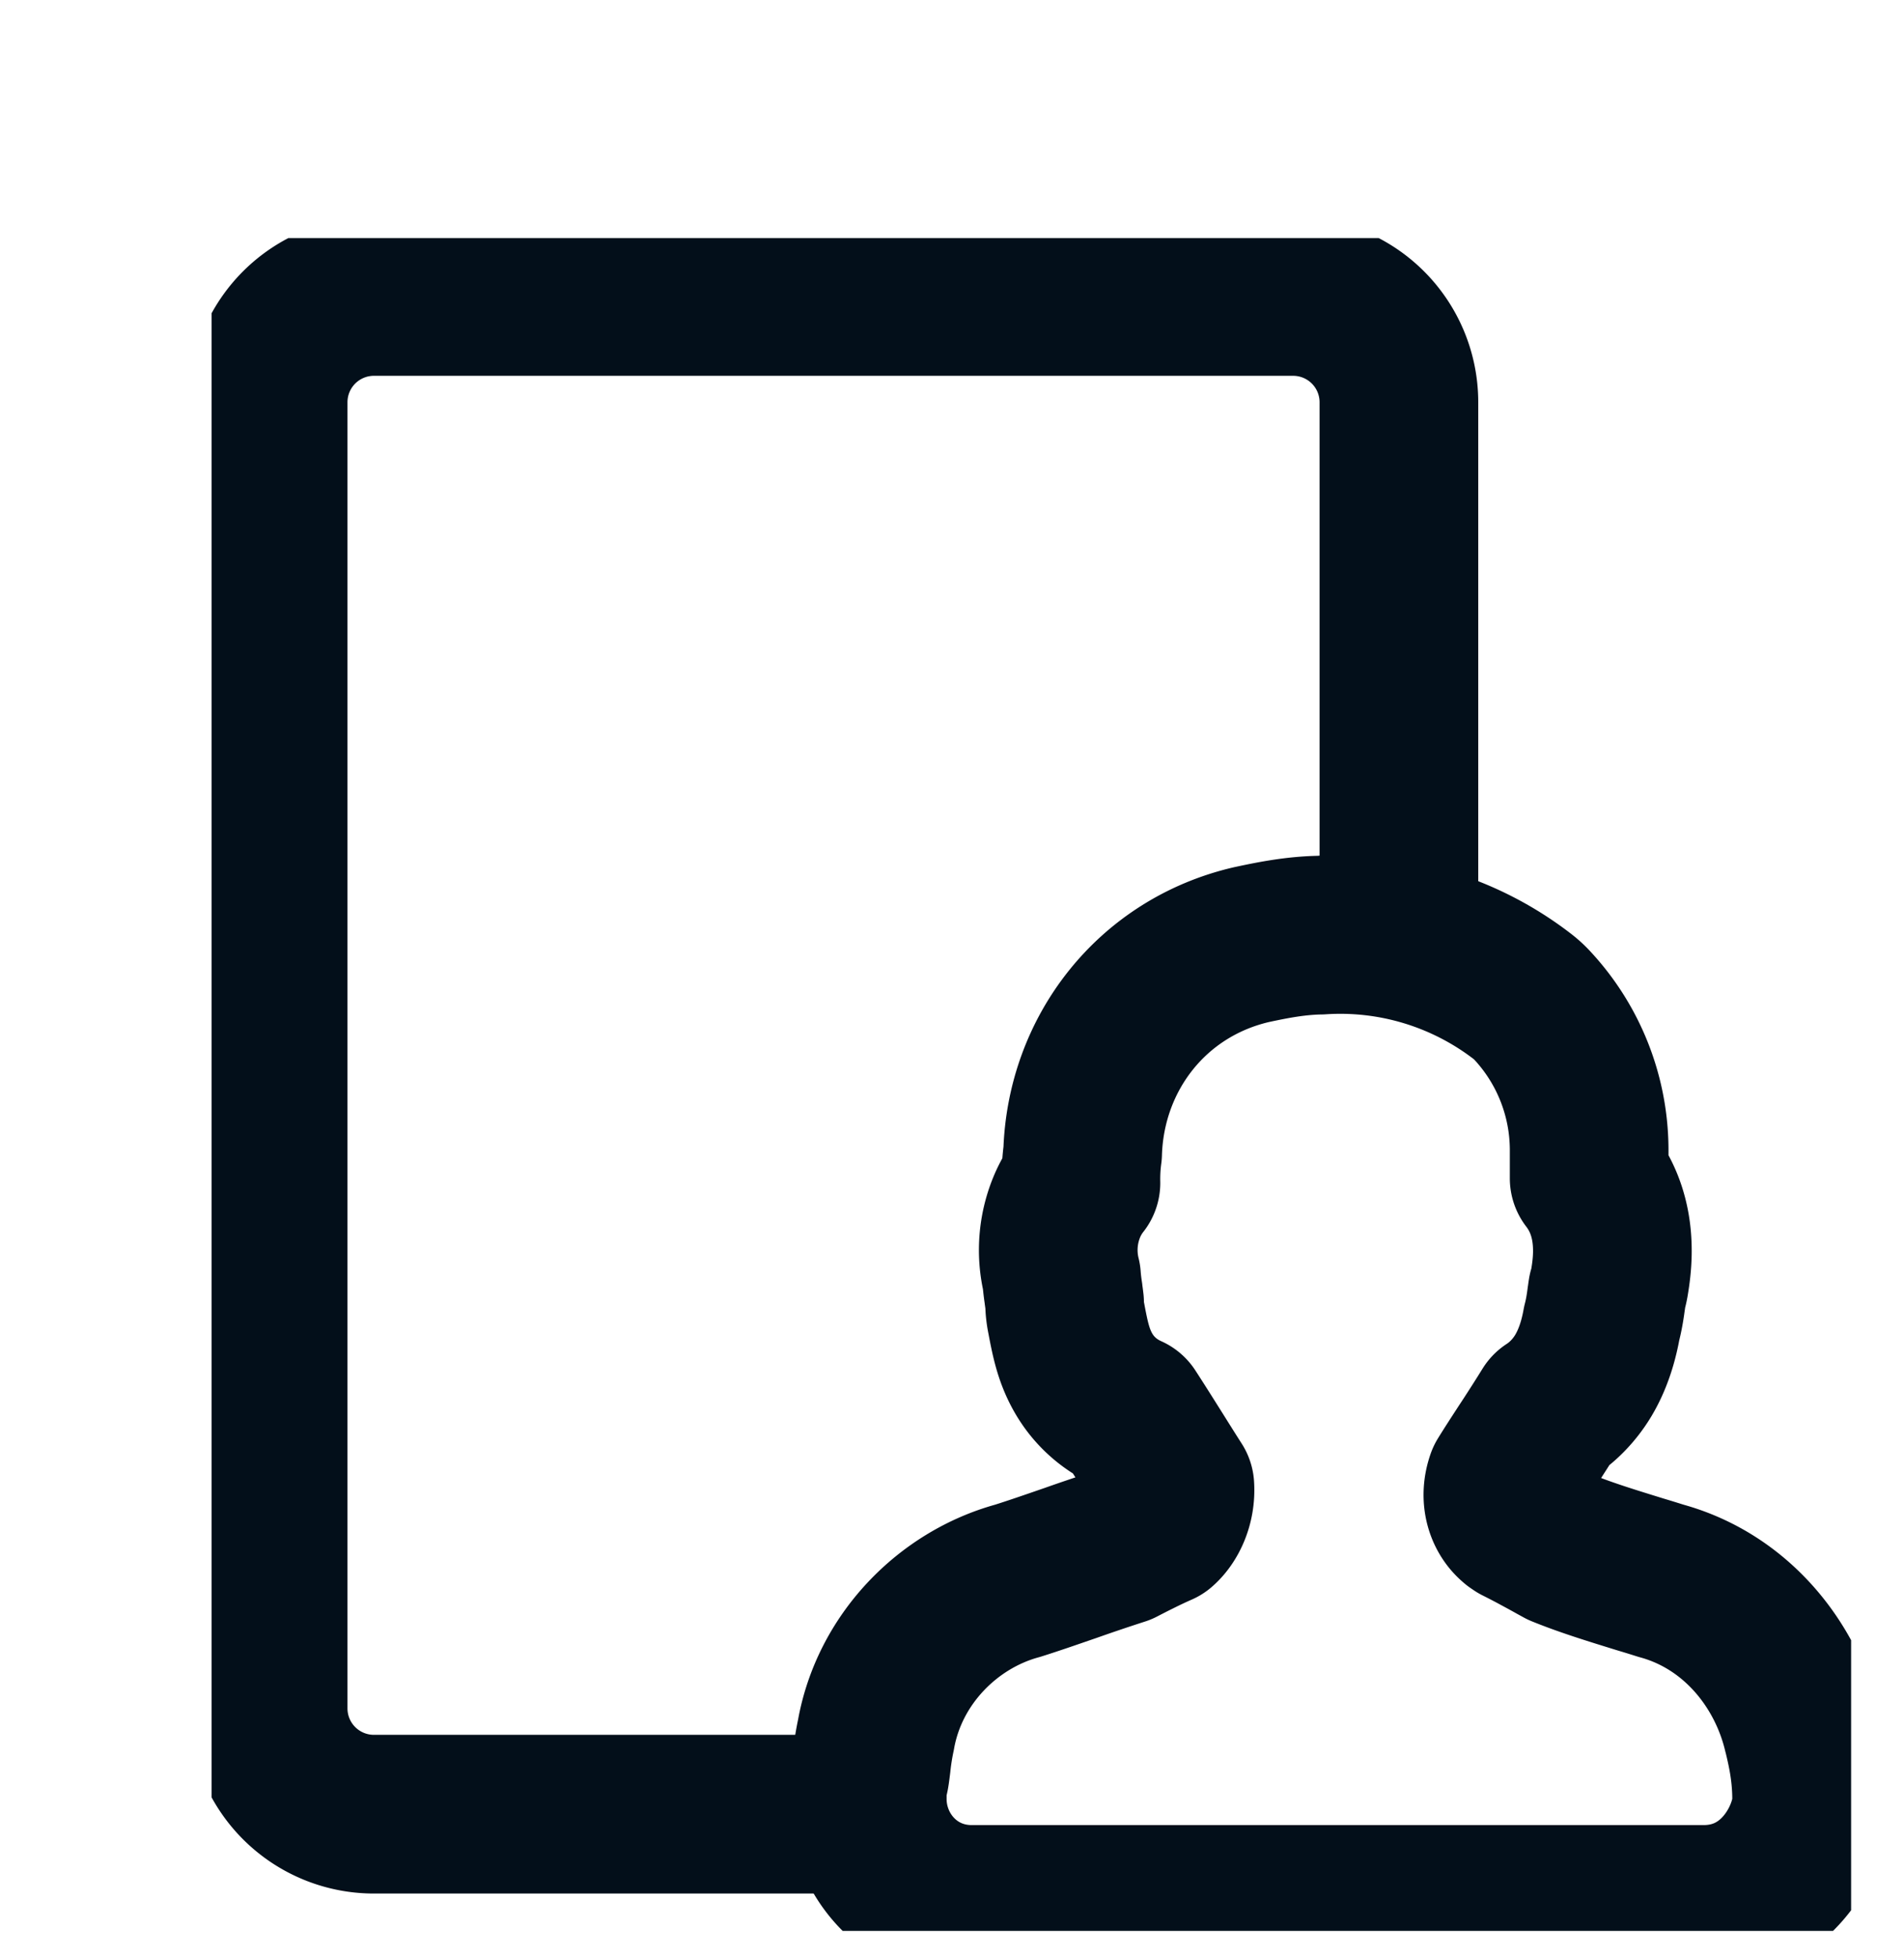 <svg width="36" height="37" viewBox="0 0 36 37" fill="none" xmlns="http://www.w3.org/2000/svg"><g clip-path="url(#clip0_13736_44938)"><g clip-path="url(#clip1_13736_44938)"><g clip-path="url(#clip2_13736_44938)" stroke="#030F1A" stroke-width="3"><path d="M16.562 32.794a5.212 5.212 0 0 0-.083.518l-.002.02c-.019.154-.027.21-.037.252a1.503 1.503 0 0 0-.042.35v.072c0 1.053.82 1.994 1.975 1.994H32.21c1.181 0 1.828-.923 2.001-1.644a1.47 1.47 0 0 0 .042-.35c0-.532-.103-.96-.17-1.24l-.008-.028c-.307-1.28-1.254-2.47-2.669-2.856a23.588 23.588 0 0 0-.39-.12c-.537-.166-1.027-.316-1.487-.503l-.115-.063-.002-.001c-.089-.05-.2-.111-.312-.171a12.294 12.294 0 0 0-.395-.206l-.044-.03-.005-.004h-.001l-.017-.015c-.184-.157-.291-.456-.172-.794.113-.183.235-.37.374-.584l.092-.14c.118-.182.244-.378.375-.59.277-.18.486-.42.628-.656.21-.35.302-.726.349-.988a3.09 3.09 0 0 0 .052-.239c.016-.09.028-.177.035-.233l.002-.009c.009-.067.013-.099.018-.124v-.003c.02-.063.034-.127.044-.193.038-.234.11-.732-.04-1.252a2.052 2.052 0 0 0-.348-.691v-.554a4.017 4.017 0 0 0-1.096-2.734c-.05-.052-.103-.1-.159-.143a5.642 5.642 0 0 0-3.826-1.165c-.477.007-.925.1-1.226.163a12.216 12.216 0 0 1-.075.016c-1.887.437-3.139 2.06-3.195 3.942a3.65 3.65 0 0 0-.032.562 1.983 1.983 0 0 0-.229.369 2.13 2.13 0 0 0-.138 1.411 3.991 3.991 0 0 0 .037.317v.008a4.756 4.756 0 0 1 .021.16c0 .092.01.182.027.272l.006.03c.028.149.063.332.106.49.046.17.142.477.376.77.225.28.487.44.699.535.18.277.34.533.507.798.116.185.234.374.364.577.023.343-.125.63-.284.767a9.345 9.345 0 0 0-.416.196c-.122.06-.238.12-.325.165a36.82 36.82 0 0 0-.956.323l-.012.004c-.35.121-.673.233-.977.329-1.324.361-2.43 1.487-2.682 2.913z" stroke-linecap="round" stroke-linejoin="round"/><path d="M26.45 18.992V7.604a2 2 0 0 0-2-2H7.07a2 2 0 0 0-2 2v24.69a2 2 0 0 0 2 2h9.759"/></g></g></g><defs><clipPath id="clip0_13736_44938"><path fill="#fff" transform="translate(0 .5)" d="M0 0h36v36H0z"/></clipPath><clipPath id="clip1_13736_44938"><path fill="#fff" transform="translate(4 4.5)" d="M0 0h31v32H0z"/></clipPath><clipPath id="clip2_13736_44938"><path fill="#fff" transform="translate(4 4.5)" d="M0 0h31v32H0z"/></clipPath></defs></svg>